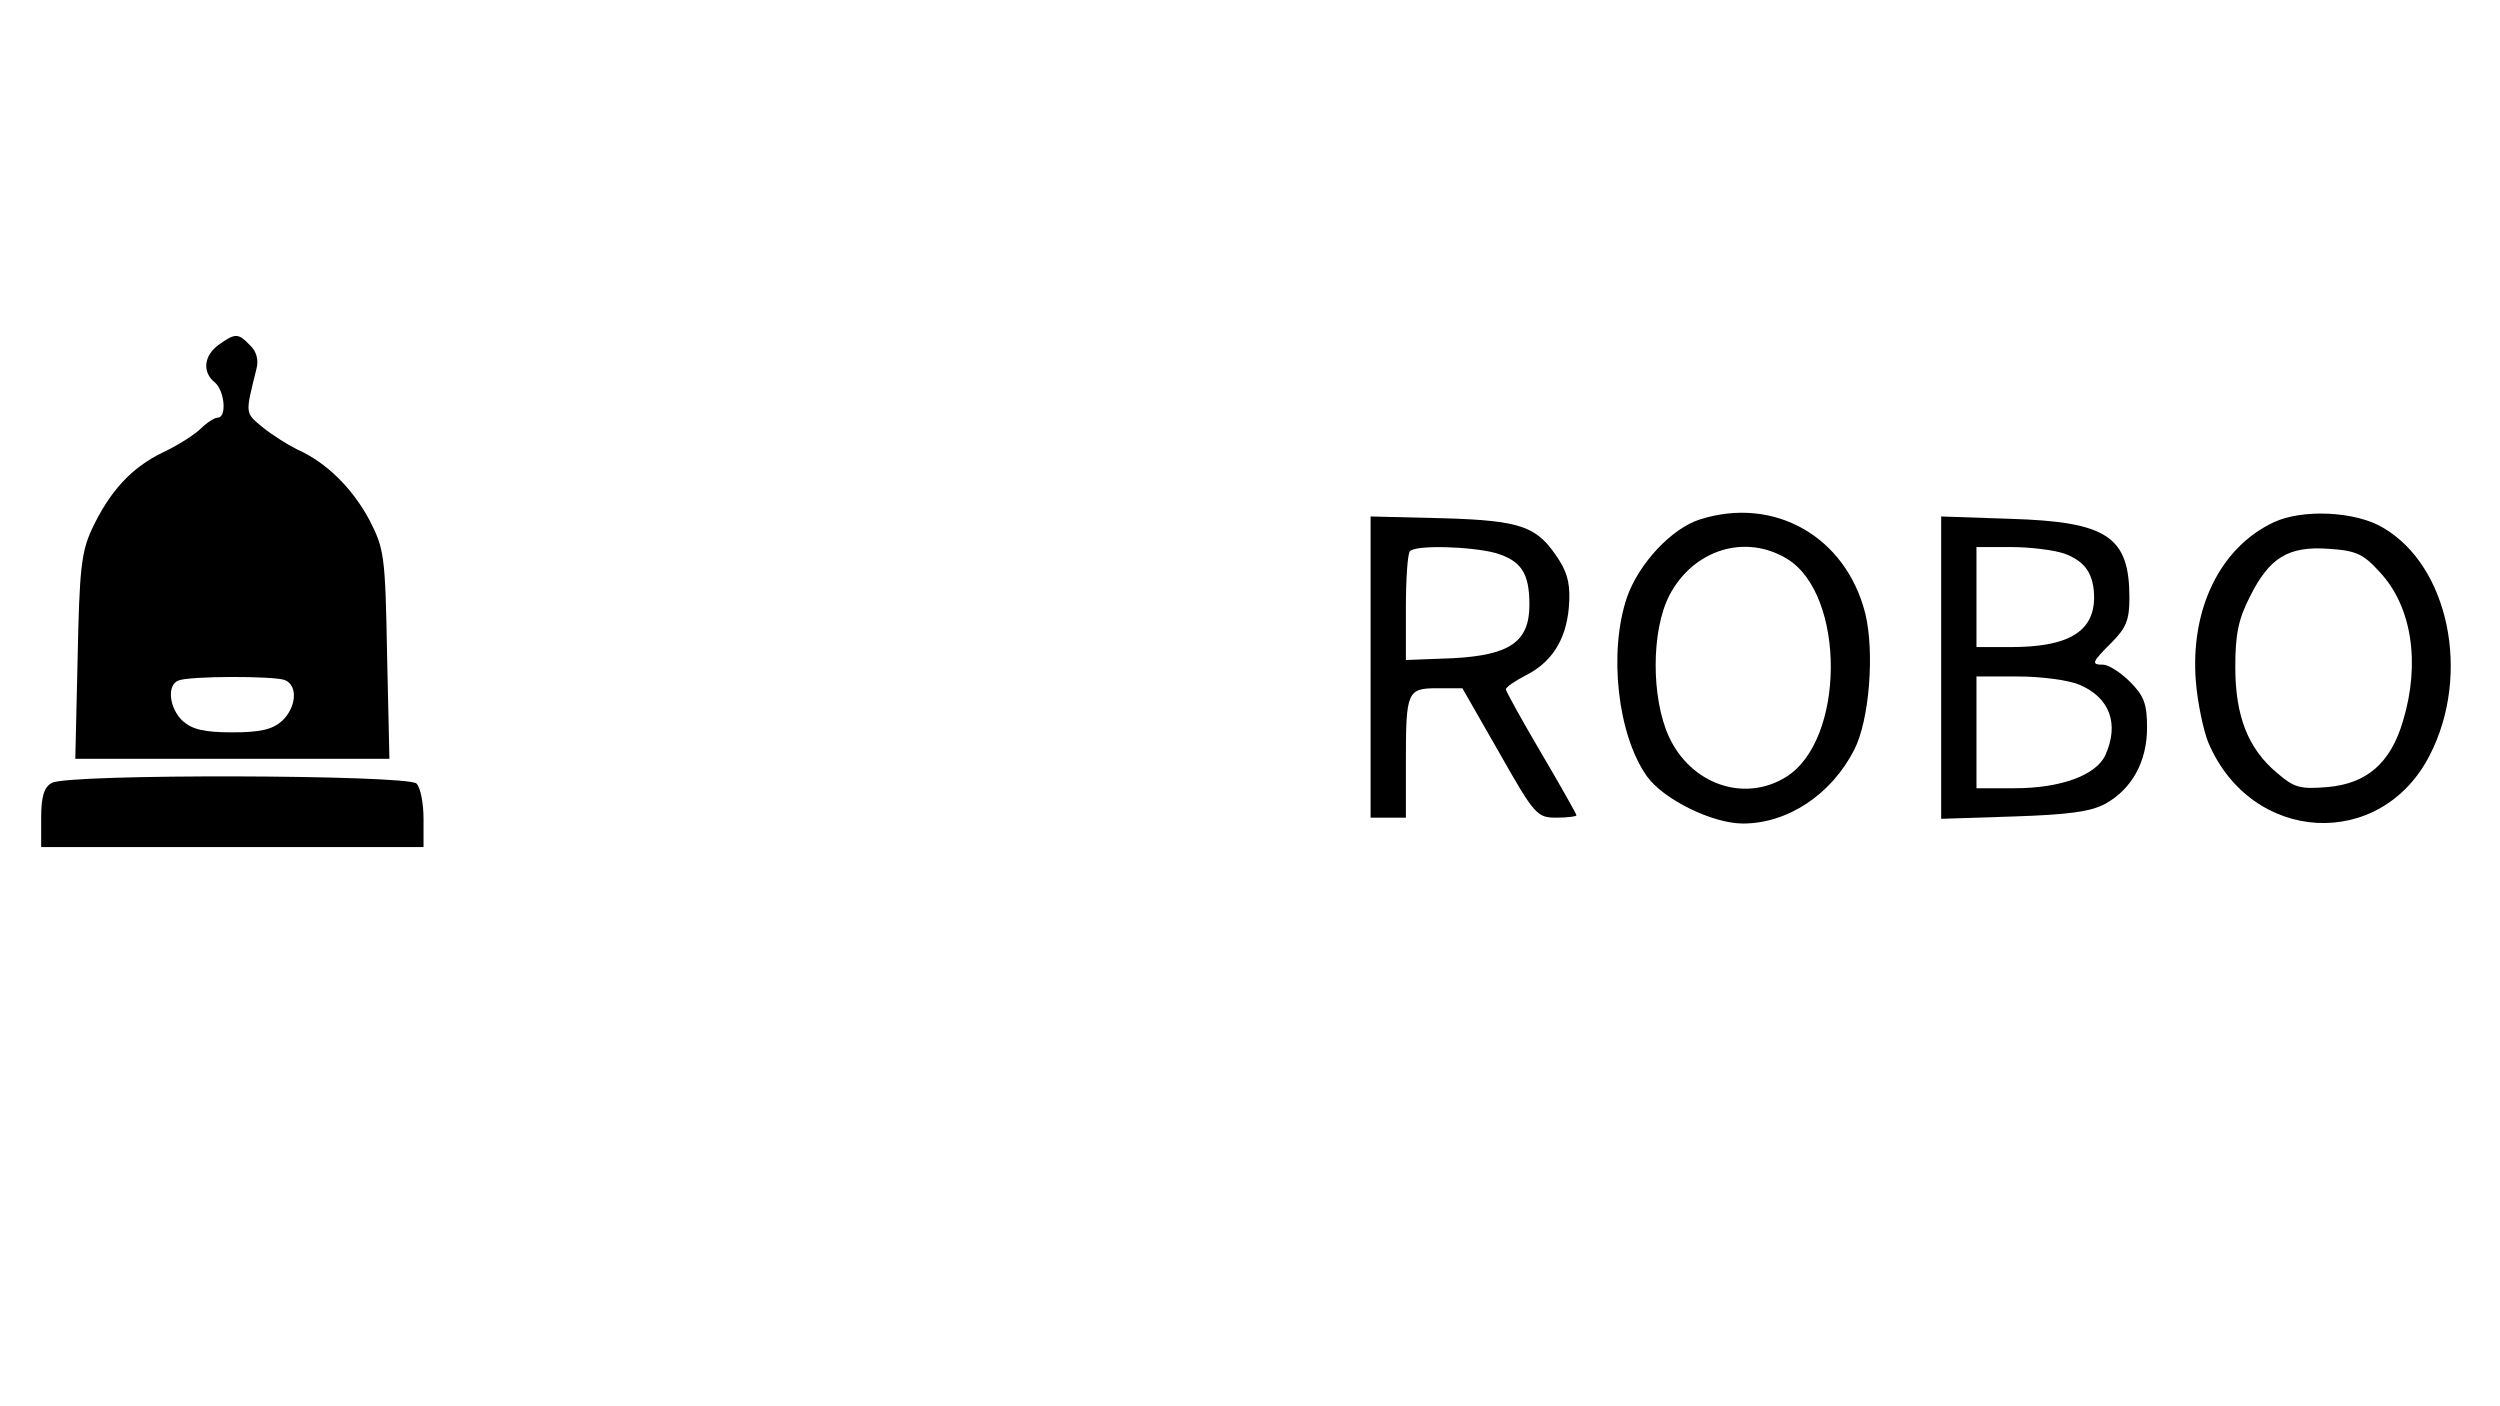 <?xml version="1.0" standalone="no"?>
<!DOCTYPE svg PUBLIC "-//W3C//DTD SVG 20010904//EN"
 "http://www.w3.org/TR/2001/REC-SVG-20010904/DTD/svg10.dtd">
<svg version="1.0" xmlns="http://www.w3.org/2000/svg"
 width="425pt" height="239pt" viewBox="0 0 425 239"
 preserveAspectRatio="xMidYMid meet">
<g transform="translate(0,239) scale(0.1,-0.1)"
fill="#000000" stroke="none">
<path d="M372 1804 c-25 -18 -29 -46 -7 -64 17 -14 21 -60 5 -60 -5 0 -18 -8
-28 -18 -10 -10 -39 -29 -65 -41 -54 -26 -91 -67 -121 -131 -18 -39 -21 -70
-24 -217 l-4 -173 267 0 267 0 -4 178 c-3 169 -5 179 -30 228 -29 54 -73 98
-123 120 -16 8 -43 25 -59 38 -30 25 -29 22 -10 99 4 15 0 30 -11 40 -20 21
-25 21 -53 1z m112 -570 c23 -9 20 -47 -5 -70 -16 -14 -36 -19 -84 -19 -48 0
-68 5 -84 19 -23 21 -28 61 -8 69 18 8 162 8 181 1z"/>
<path d="M2890 1507 c-48 -15 -104 -75 -124 -132 -32 -94 -16 -235 34 -305 28
-39 111 -80 163 -80 76 0 150 49 189 125 26 50 35 166 19 232 -33 131 -155
200 -281 160z m148 -67 c100 -61 99 -309 -2 -371 -71 -44 -162 -12 -199 69
-30 66 -30 180 1 240 41 78 129 105 200 62z"/>
<path d="M3865 1502 c-91 -43 -142 -148 -132 -271 3 -37 13 -83 21 -103 73
-173 294 -185 377 -21 70 137 32 321 -80 386 -47 28 -137 32 -186 9z m181 -85
c54 -58 69 -154 39 -253 -21 -71 -61 -106 -128 -112 -47 -4 -57 -1 -86 24 -49
41 -71 96 -71 180 0 55 5 81 25 120 33 66 65 86 134 81 47 -3 59 -9 87 -40z"/>
<path d="M2330 1256 l0 -256 30 0 30 0 0 94 c0 121 2 126 54 126 l42 0 63
-110 c60 -106 64 -110 97 -110 19 0 34 2 34 4 0 2 -27 50 -60 106 -33 56 -60
105 -60 108 0 4 15 14 32 23 45 22 70 60 75 116 3 36 -1 56 -16 80 -37 58 -62
68 -198 72 l-123 3 0 -256z m212 194 c44 -13 58 -34 58 -88 0 -63 -33 -86
-131 -91 l-79 -3 0 89 c0 49 3 93 7 96 10 11 104 8 145 -3z"/>
<path d="M3300 1255 l0 -257 123 4 c92 3 130 8 155 21 46 25 72 72 72 130 0
40 -5 54 -29 78 -16 16 -37 29 -45 29 -22 0 -20 4 14 38 25 25 30 39 30 76 0
104 -38 129 -202 134 l-118 4 0 -257z m209 194 c36 -13 51 -35 51 -76 -1 -57
-44 -83 -141 -83 l-59 0 0 85 0 85 59 0 c32 0 72 -5 90 -11z m26 -223 c52 -22
68 -67 44 -120 -16 -34 -76 -56 -154 -56 l-65 0 0 95 0 95 70 0 c39 0 86 -6
105 -14z"/>
<path d="M88 1059 c-13 -7 -18 -23 -18 -59 l0 -50 325 0 325 0 0 48 c0 26 -5
53 -12 60 -15 15 -594 17 -620 1z"/>
</g>
</svg>
